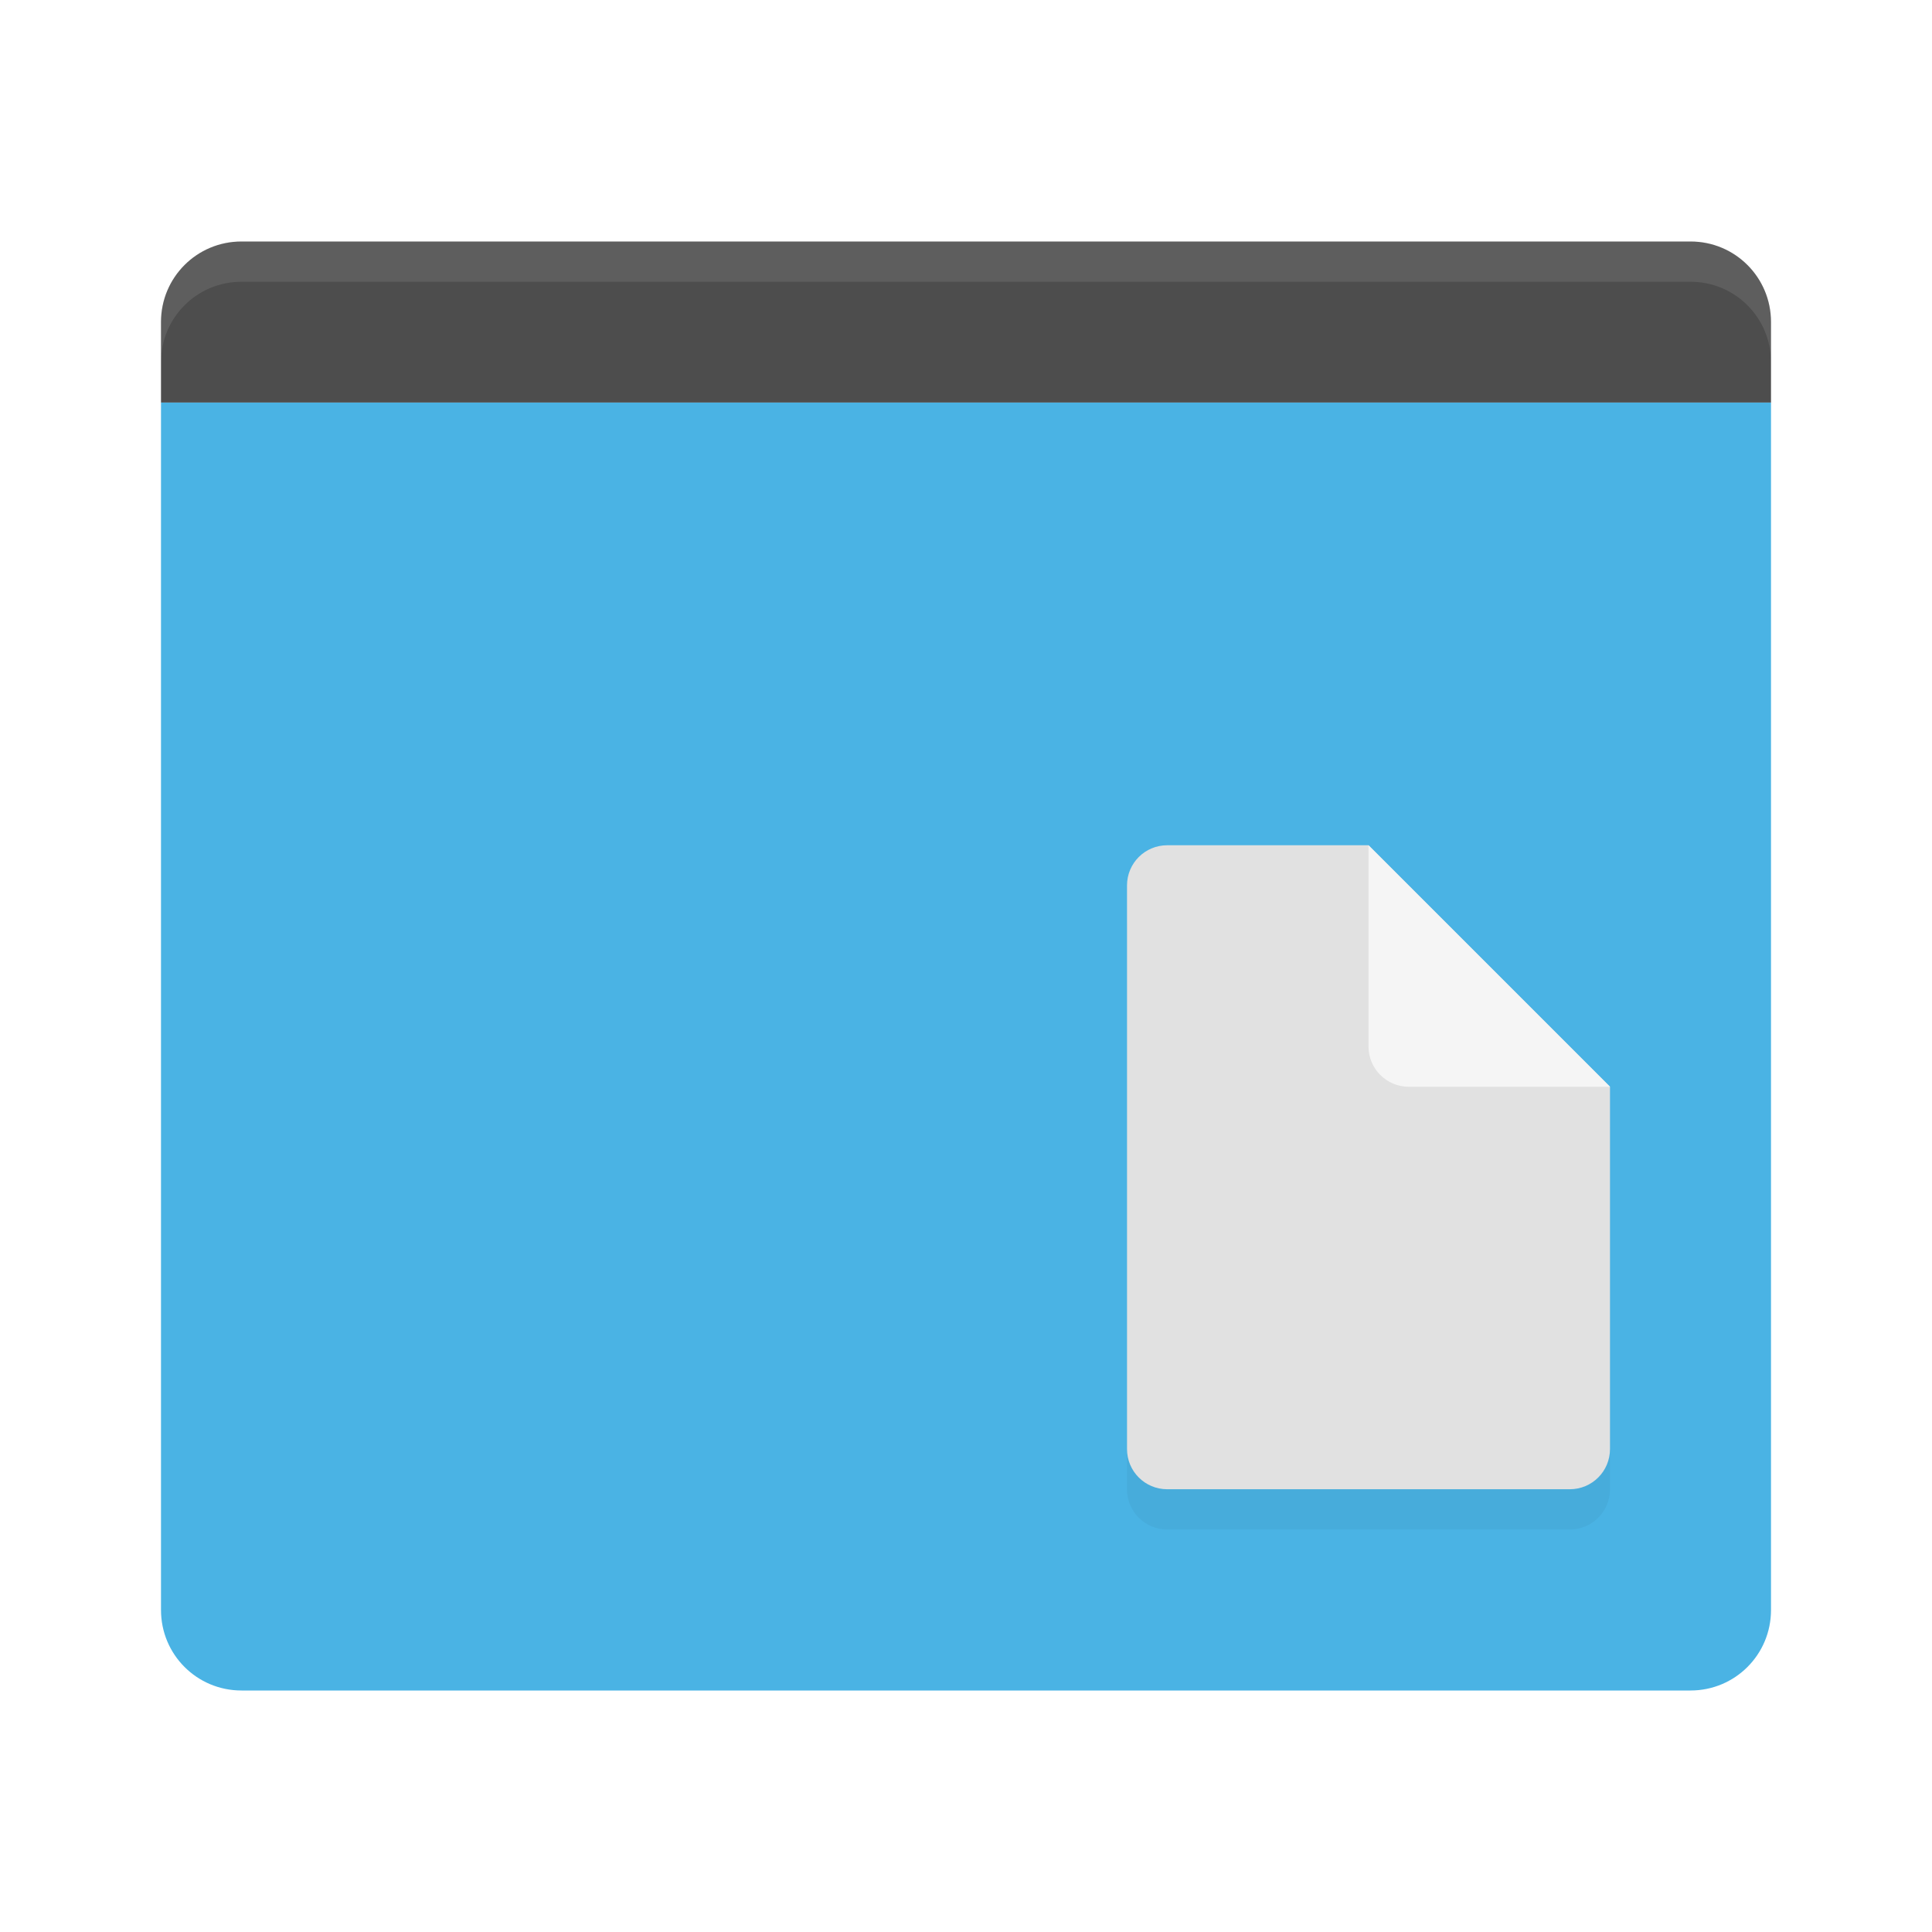 <?xml version="1.0" encoding="UTF-8" standalone="no"?>
<!-- Created with Inkscape (http://www.inkscape.org/) -->

<svg
   xmlns:dc="http://purl.org/dc/elements/1.1/"
   xmlns:cc="http://creativecommons.org/ns#"
   xmlns:rdf="http://www.w3.org/1999/02/22-rdf-syntax-ns#"
   xmlns:svg="http://www.w3.org/2000/svg"
   xmlns="http://www.w3.org/2000/svg"
   xmlns:sodipodi="http://sodipodi.sourceforge.net/DTD/sodipodi-0.dtd"
   xmlns:inkscape="http://www.inkscape.org/namespaces/inkscape"
   width="48"
   height="48"
   viewBox="0 0 48 48"
   id="svg4222"
   version="1.1"
   inkscape:version="0.91 r"
   sodipodi:docname="user-desktop.svg">
  <defs
     id="defs4224">
    <filter
       inkscape:collect="always"
       id="filter3833"
       x="-0.14"
       width="1.28"
       y="-0.105"
       height="1.21">
      <feGaussianBlur
         inkscape:collect="always"
         stdDeviation="0.7"
         id="feGaussianBlur3835" />
    </filter>
  </defs>
  <sodipodi:namedview
     id="base"
     pagecolor="#ffffff"
     bordercolor="#666666"
     borderopacity="1.0"
     inkscape:pageopacity="0.0"
     inkscape:pageshadow="2"
     inkscape:zoom="5.33"
     inkscape:cx="4.2551595"
     inkscape:cy="60.566434"
     inkscape:document-units="px"
     inkscape:current-layer="layer1"
     showgrid="false"
     units="px"
     inkscape:window-width="1551"
     inkscape:window-height="876"
     inkscape:window-x="49"
     inkscape:window-y="24"
     inkscape:window-maximized="1" />
  <g
     inkscape:label="Layer 1"
     inkscape:groupmode="layer"
     id="layer1"
     transform="translate(0,-1004.362)">
    <g
       transform="translate(-136,767.362)"
       style="display:inline;enable-background:new"
       id="g4197">
      <path
         sodipodi:nodetypes="csssscc"
         inkscape:connector-curvature="0"
         id="rect4203"
         d="m 140,247 0,30 c 0,1.108 0.892,2 2,2 l 36,0 c 1.108,0 2,-0.892 2,-2 l 0,-30 z"
         style="fill:#4ab3e4;fill-opacity:1;stroke:none" />
      <path
         sodipodi:nodetypes="ssccsss"
         inkscape:connector-curvature="0"
         id="rect3328"
         d="m 142,243 c -1.108,0 -2,0.892 -2,2 l 0,2 40,0 0,-2 c 0,-1.108 -0.892,-2 -2,-2 z"
         style="fill:#4d4d4d;fill-opacity:1;stroke:none" />
      <path
         sodipodi:nodetypes="sscsscsss"
         inkscape:connector-curvature="0"
         id="path3345"
         d="m 142,243 c -1.108,0 -2,0.892 -2,2 l 0,1 c 0,-1.108 0.892,-2 2,-2 l 36,0 c 1.108,0 2,0.892 2,2 l 0,-1 c 0,-1.108 -0.892,-2 -2,-2 z"
         style="opacity:0.1;fill:#ffffff;fill-opacity:1;stroke:none" />
      <path
         sodipodi:nodetypes="ssssssccs"
         inkscape:connector-curvature="0"
         id="path4155"
         d="m 165,259 c -0.554,0 -1,0.446 -1,1 l 0,14 c 0,0.554 0.446,1 1,1 l 10,0 c 0.554,0 1,-0.446 1,-1 l 0,-9 -6,-6 z"
         style="display:inline;opacity:0.2;fill:#000000;fill-opacity:1;stroke:none;filter:url(#filter3833);enable-background:new" />
      <path
         sodipodi:nodetypes="ssssssccs"
         inkscape:connector-curvature="0"
         id="rect4137"
         d="m 165,258 c -0.554,0 -1,0.446 -1,1 l 0,14 c 0,0.554 0.446,1 1,1 l 10,0 c 0.554,0 1,-0.446 1,-1 l 0,-9 -6,-6 z"
         style="display:inline;fill:#e1e1e1;fill-opacity:1;stroke:none;enable-background:new" />
      <path
         sodipodi:nodetypes="csscc"
         inkscape:connector-curvature="0"
         id="path4147"
         d="m 170,258 0,5 c 0,0.552 0.448,1 1,1 l 5,0 z"
         style="display:inline;fill:#f5f5f5;fill-opacity:1;stroke:none;enable-background:new" />
    </g>
  </g>
</svg>
